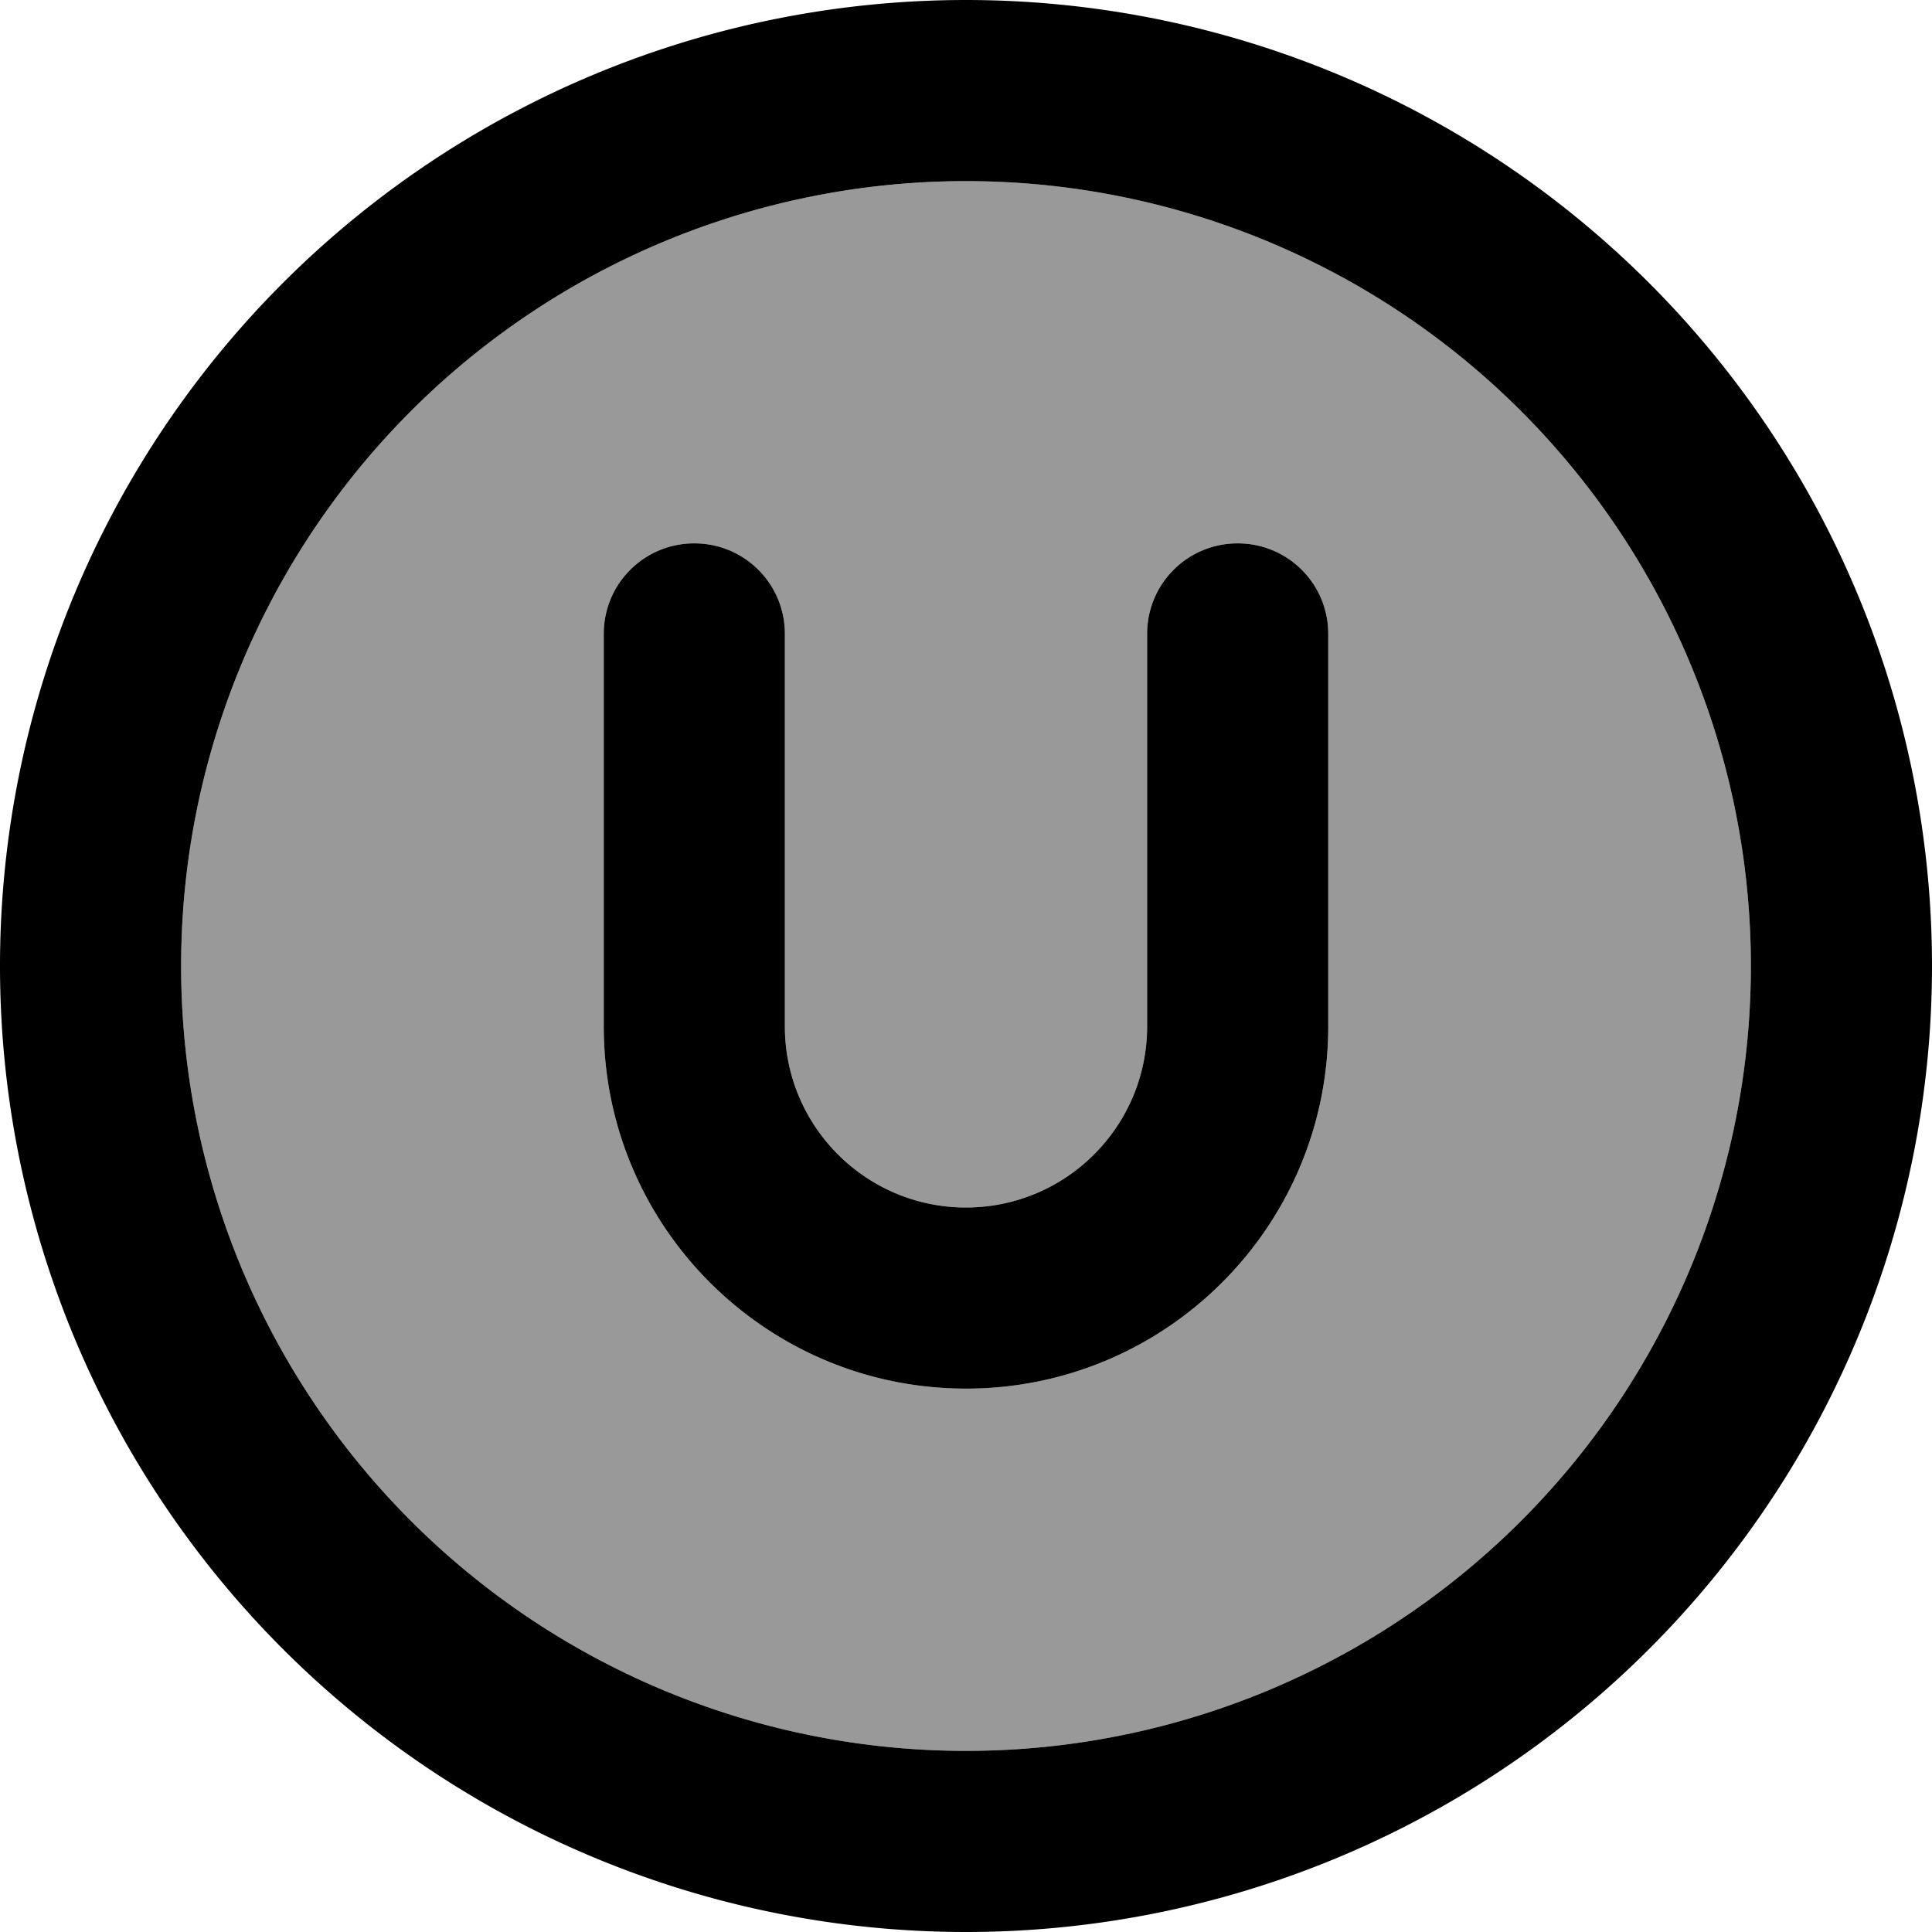 <svg fill="currentColor" xmlns="http://www.w3.org/2000/svg" viewBox="0 0 512 512"><!--! Font Awesome Pro 7.1.0 by @fontawesome - https://fontawesome.com License - https://fontawesome.com/license (Commercial License) Copyright 2025 Fonticons, Inc. --><path opacity=".4" fill="currentColor" d="M48 256a208 208 0 1 0 416 0 208 208 0 1 0 -416 0zm112-88c0-13.3 10.7-24 24-24s24 10.7 24 24l0 104c0 26.5 21.5 48 48 48s48-21.5 48-48l0-104c0-13.3 10.7-24 24-24s24 10.7 24 24l0 104c0 53-43 96-96 96s-96-43-96-96l0-104z"/><path fill="currentColor" d="M256 48a208 208 0 1 1 0 416 208 208 0 1 1 0-416zm0 464a256 256 0 1 0 0-512 256 256 0 1 0 0 512zM208 168c0-13.3-10.7-24-24-24s-24 10.7-24 24l0 104c0 53 43 96 96 96s96-43 96-96l0-104c0-13.3-10.7-24-24-24s-24 10.7-24 24l0 104c0 26.5-21.5 48-48 48s-48-21.5-48-48l0-104z"/></svg>